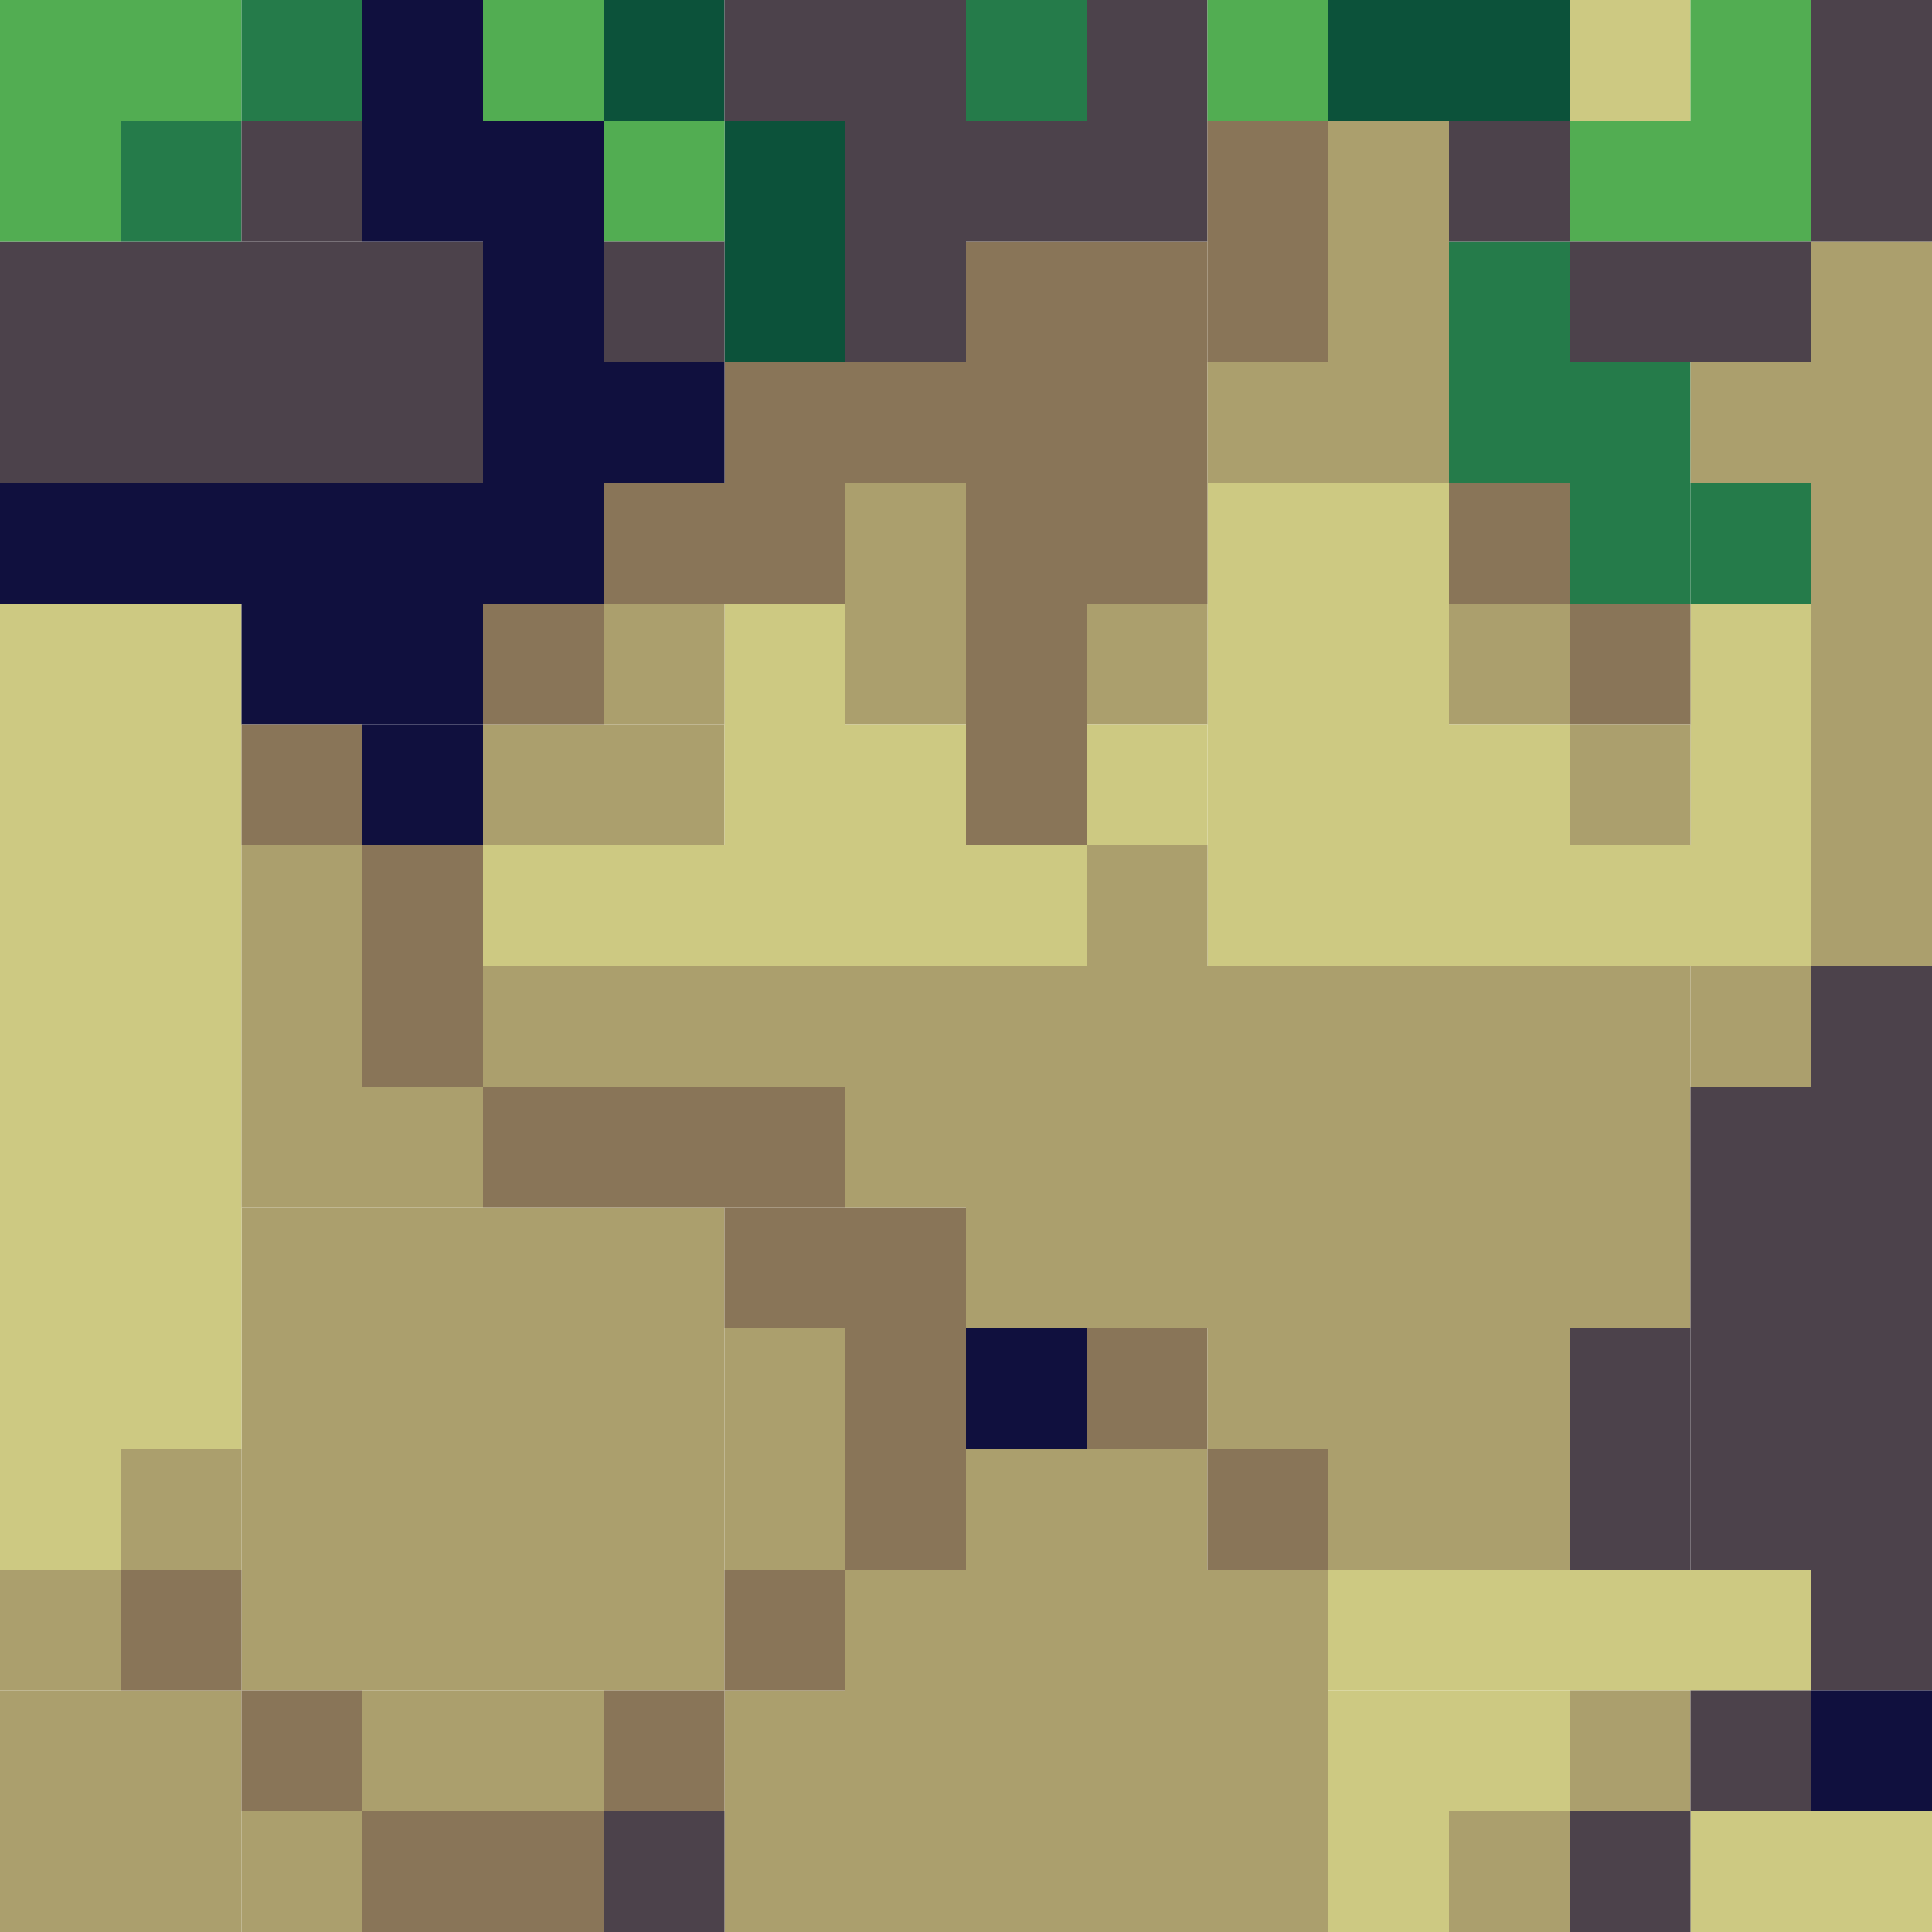 <!-- Created with Inkscape (http://www.inkscape.org/) --><svg xmlns:inkscape="http://www.inkscape.org/namespaces/inkscape" xmlns:sodipodi="http://sodipodi.sourceforge.net/DTD/sodipodi-0.dtd" xmlns="http://www.w3.org/2000/svg" xmlns:svg="http://www.w3.org/2000/svg" width="32" height="32" viewBox="0 0 32 32" version="1.1" id="svg1" inkscape:version="1.3 (0e150ed6c4, 2023-07-21)" sodipodi:docname="PLANTILLA.svg">
  <sodipodi:namedview id="namedview1" pagecolor="#b6b6b6" bordercolor="#666666" borderopacity="1.0" inkscape:showpageshadow="2" inkscape:pageopacity="0.0" inkscape:pagecheckerboard="true" inkscape:deskcolor="#d1d1d1" inkscape:document-units="px" showgrid="true" shape-rendering="crispEdges" inkscape:zoom="24.09375" inkscape:cx="16" inkscape:cy="16" inkscape:window-width="1920" inkscape:window-height="1009" inkscape:window-x="1912" inkscape:window-y="-8" inkscape:window-maximized="1" inkscape:current-layer="layer1">
    <inkscape:grid id="grid1" units="px" originx="0" originy="0" spacingx="1" spacingy="1" empcolor="#0099e5" empopacity="0.302" color="#0099e5" opacity="0.149" empspacing="4" dotted="false" gridanglex="30" gridanglez="30" visible="true"/>
  </sodipodi:namedview>
  <defs id="defs1"/>
  <g inkscape:label="Capa 1" inkscape:groupmode="layer" id="layer1"/>
<g inkscape:groupmode="layer" inkscape:label="Capa 1"><rect x="16" y="16" width="12" height="6" style="fill:#ab9f6d"/><rect x="4" y="20" width="8" height="8" style="fill:#ab9f6d"/><rect x="0" y="10" width="4" height="14" style="fill:#cdc982"/><rect x="14" y="26" width="8" height="6" style="fill:#ab9f6d"/><rect x="0" y="4" width="8" height="4" style="fill:#4c424b"/><rect x="20" y="8" width="4" height="8" style="fill:#cdc982"/><rect x="28" y="18" width="4" height="8" style="fill:#4c424b"/><rect x="16" y="4" width="4" height="6" style="fill:#897558"/><rect x="30" y="4" width="2" height="12" style="fill:#ab9f6d"/><rect x="0" y="8" width="10" height="2" style="fill:#10103e"/><rect x="8" y="14" width="10" height="2" style="fill:#cdc982"/><rect x="0" y="28" width="4" height="4" style="fill:#ab9f6d"/><rect x="8" y="16" width="8" height="2" style="fill:#ab9f6d"/><rect x="22" y="22" width="4" height="4" style="fill:#ab9f6d"/><rect x="22" y="26" width="8" height="2" style="fill:#cdc982"/><rect x="4" y="14" width="2" height="6" style="fill:#ab9f6d"/><rect x="8" y="2" width="2" height="6" style="fill:#10103e"/><rect x="8" y="18" width="6" height="2" style="fill:#897558"/><rect x="14" y="0" width="2" height="6" style="fill:#4c424b"/><rect x="14" y="20" width="2" height="6" style="fill:#897558"/><rect x="22" y="2" width="2" height="6" style="fill:#ab9f6d"/><rect x="24" y="14" width="6" height="2" style="fill:#cdc982"/><rect x="0" y="0" width="4" height="2" style="fill:#52ad52"/><rect x="4" y="10" width="4" height="2" style="fill:#10103e"/><rect x="6" y="0" width="2" height="4" style="fill:#10103e"/><rect x="6" y="14" width="2" height="4" style="fill:#897558"/><rect x="6" y="28" width="4" height="2" style="fill:#ab9f6d"/><rect x="6" y="30" width="4" height="2" style="fill:#897558"/><rect x="8" y="12" width="4" height="2" style="fill:#ab9f6d"/><rect x="10" y="8" width="4" height="2" style="fill:#897558"/><rect x="12" y="2" width="2" height="4" style="fill:#0c523a"/><rect x="12" y="6" width="4" height="2" style="fill:#897558"/><rect x="12" y="10" width="2" height="4" style="fill:#cdc982"/><rect x="12" y="22" width="2" height="4" style="fill:#ab9f6d"/><rect x="12" y="28" width="2" height="4" style="fill:#ab9f6d"/><rect x="14" y="8" width="2" height="4" style="fill:#ab9f6d"/><rect x="16" y="2" width="4" height="2" style="fill:#4c424b"/><rect x="16" y="10" width="2" height="4" style="fill:#897558"/><rect x="16" y="24" width="4" height="2" style="fill:#ab9f6d"/><rect x="20" y="2" width="2" height="4" style="fill:#897558"/><rect x="22" y="0" width="4" height="2" style="fill:#0c523a"/><rect x="22" y="28" width="4" height="2" style="fill:#cdc982"/><rect x="24" y="4" width="2" height="4" style="fill:#257b4a"/><rect x="26" y="2" width="4" height="2" style="fill:#52ad52"/><rect x="26" y="4" width="4" height="2" style="fill:#4c424b"/><rect x="26" y="6" width="2" height="4" style="fill:#257b4a"/><rect x="26" y="22" width="2" height="4" style="fill:#4c424b"/><rect x="28" y="10" width="2" height="4" style="fill:#cdc982"/><rect x="28" y="30" width="4" height="2" style="fill:#cdc982"/><rect x="30" y="0" width="2" height="4" style="fill:#4c424b"/><rect x="0" y="2" width="2" height="2" style="fill:#52ad52"/><rect x="0" y="24" width="2" height="2" style="fill:#cdc982"/><rect x="0" y="26" width="2" height="2" style="fill:#ab9f6d"/><rect x="2" y="2" width="2" height="2" style="fill:#257b4a"/><rect x="2" y="24" width="2" height="2" style="fill:#ab9f6d"/><rect x="2" y="26" width="2" height="2" style="fill:#897558"/><rect x="4" y="0" width="2" height="2" style="fill:#257b4a"/><rect x="4" y="2" width="2" height="2" style="fill:#4c424b"/><rect x="4" y="12" width="2" height="2" style="fill:#897558"/><rect x="4" y="28" width="2" height="2" style="fill:#897558"/><rect x="4" y="30" width="2" height="2" style="fill:#ab9f6d"/><rect x="6" y="12" width="2" height="2" style="fill:#10103e"/><rect x="6" y="18" width="2" height="2" style="fill:#ab9f6d"/><rect x="8" y="0" width="2" height="2" style="fill:#52ad52"/><rect x="8" y="10" width="2" height="2" style="fill:#897558"/><rect x="10" y="0" width="2" height="2" style="fill:#0c523a"/><rect x="10" y="2" width="2" height="2" style="fill:#52ad52"/><rect x="10" y="4" width="2" height="2" style="fill:#4c424b"/><rect x="10" y="6" width="2" height="2" style="fill:#10103e"/><rect x="10" y="10" width="2" height="2" style="fill:#ab9f6d"/><rect x="10" y="28" width="2" height="2" style="fill:#897558"/><rect x="10" y="30" width="2" height="2" style="fill:#4c424b"/><rect x="12" y="0" width="2" height="2" style="fill:#4c424b"/><rect x="12" y="20" width="2" height="2" style="fill:#897558"/><rect x="12" y="26" width="2" height="2" style="fill:#897558"/><rect x="14" y="12" width="2" height="2" style="fill:#cdc982"/><rect x="14" y="18" width="2" height="2" style="fill:#ab9f6d"/><rect x="16" y="0" width="2" height="2" style="fill:#257b4a"/><rect x="16" y="22" width="2" height="2" style="fill:#10103e"/><rect x="18" y="0" width="2" height="2" style="fill:#4c424b"/><rect x="18" y="10" width="2" height="2" style="fill:#ab9f6d"/><rect x="18" y="12" width="2" height="2" style="fill:#cdc982"/><rect x="18" y="14" width="2" height="2" style="fill:#ab9f6d"/><rect x="18" y="22" width="2" height="2" style="fill:#897558"/><rect x="20" y="0" width="2" height="2" style="fill:#52ad52"/><rect x="20" y="6" width="2" height="2" style="fill:#ab9f6d"/><rect x="20" y="22" width="2" height="2" style="fill:#ab9f6d"/><rect x="20" y="24" width="2" height="2" style="fill:#897558"/><rect x="22" y="30" width="2" height="2" style="fill:#cdc982"/><rect x="24" y="2" width="2" height="2" style="fill:#4c424b"/><rect x="24" y="8" width="2" height="2" style="fill:#897558"/><rect x="24" y="10" width="2" height="2" style="fill:#ab9f6d"/><rect x="24" y="12" width="2" height="2" style="fill:#cdc982"/><rect x="24" y="30" width="2" height="2" style="fill:#ab9f6d"/><rect x="26" y="0" width="2" height="2" style="fill:#cdc982"/><rect x="26" y="10" width="2" height="2" style="fill:#897558"/><rect x="26" y="12" width="2" height="2" style="fill:#ab9f6d"/><rect x="26" y="28" width="2" height="2" style="fill:#ab9f6d"/><rect x="26" y="30" width="2" height="2" style="fill:#4c424b"/><rect x="28" y="0" width="2" height="2" style="fill:#52ad52"/><rect x="28" y="6" width="2" height="2" style="fill:#ab9f6d"/><rect x="28" y="8" width="2" height="2" style="fill:#257b4a"/><rect x="28" y="16" width="2" height="2" style="fill:#ab9f6d"/><rect x="28" y="28" width="2" height="2" style="fill:#4c424b"/><rect x="30" y="16" width="2" height="2" style="fill:#4c424b"/><rect x="30" y="26" width="2" height="2" style="fill:#4c424b"/><rect x="30" y="28" width="2" height="2" style="fill:#10103e"/></g></svg>